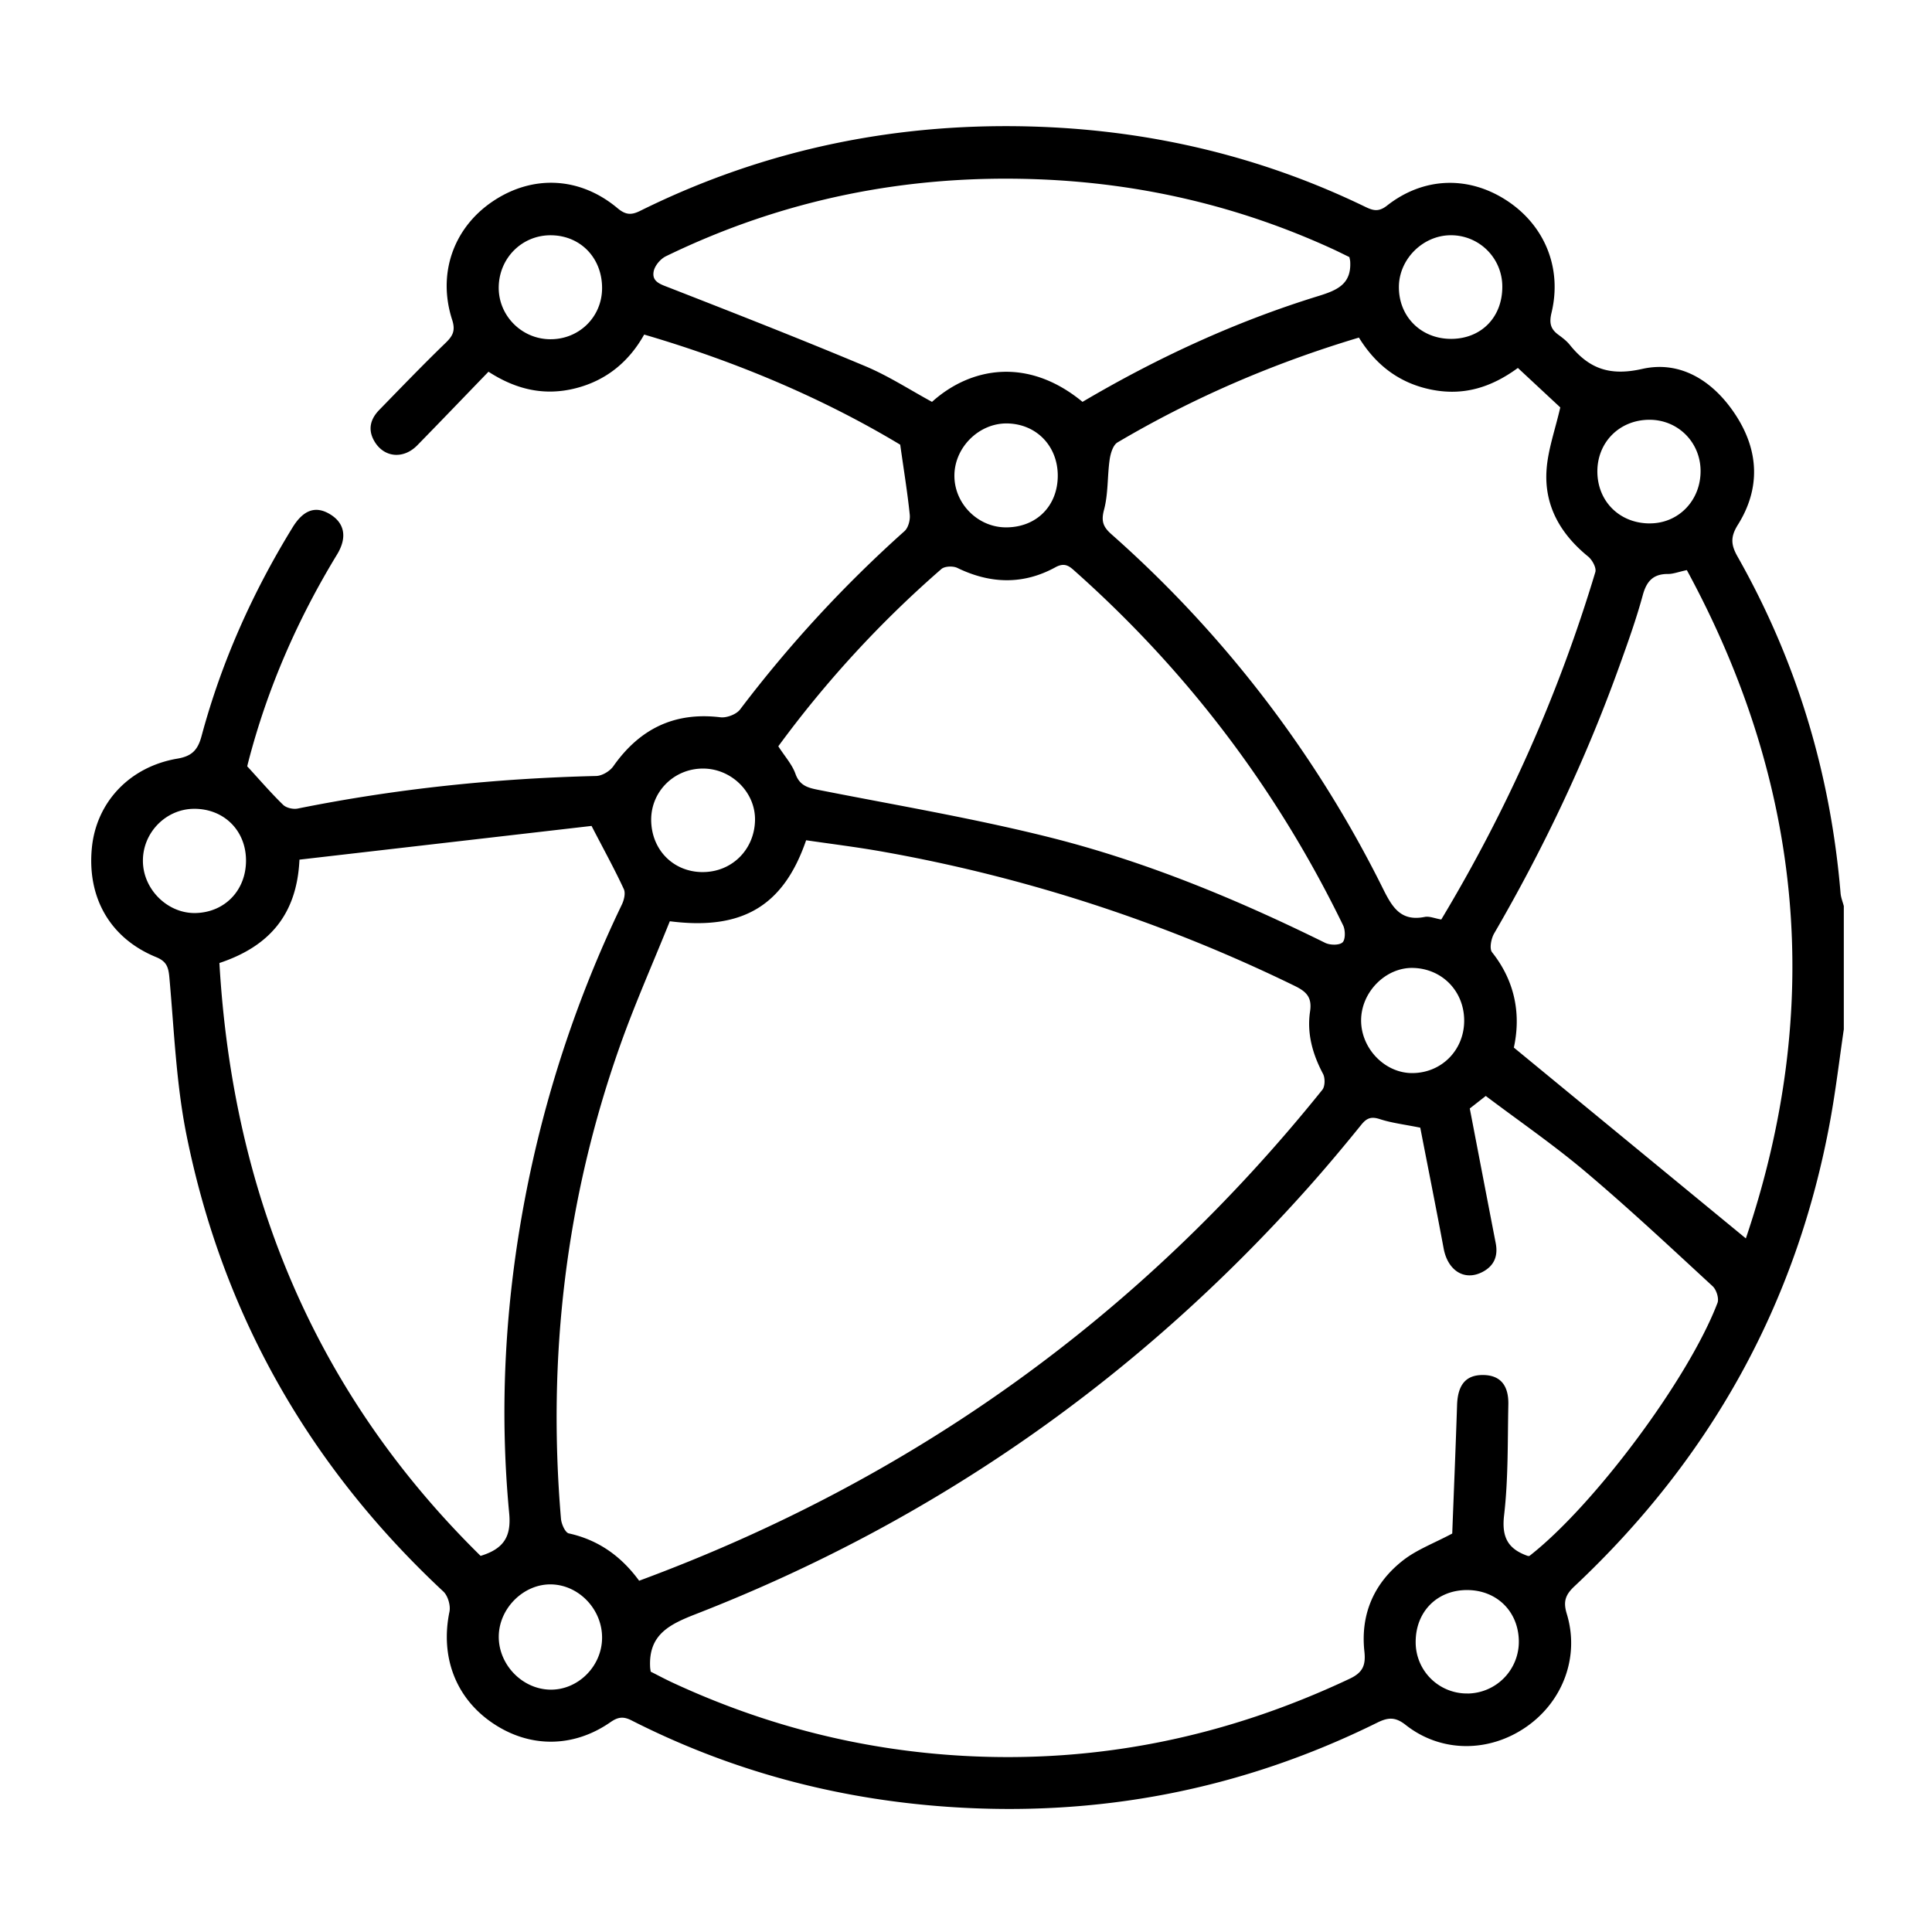 <svg id="Calque_1" data-name="Calque 1" xmlns="http://www.w3.org/2000/svg" viewBox="0 0 2000 2000"><path d="M1908.71,1065.54c-4.61,31.35-8.31,62.86-14,94-34.67,190.21-124.25,350.55-264.85,482.59-9.63,9-11.73,16.09-7.93,28.53,13.41,43.92-3.67,90.25-41.6,116.77-38.75,27.09-88.58,27.09-125.17-1.78-10.69-8.43-18.08-8-29.56-2.31-140.49,69.46-289,98-445.41,87-114.89-8.11-223.81-37.23-326.46-89.4-8.64-4.39-14.19-3.47-22,2-38.78,26.82-84.31,26.55-122.44.33-37.86-26-53.58-68.5-44-114.85,1.32-6.39-1.63-16.5-6.34-20.89C320.15,1518,230.36,1360.58,193,1174.65c-10.72-53.44-12.75-108.67-17.7-163.18-1-10.64-3.06-16.32-13.73-20.69-47.42-19.42-71.51-61.34-66.47-113.06,4.59-47.17,39-84,88.51-92.38,14.87-2.51,21.09-8.73,25-23.23,20.61-76.68,52.72-148.55,94.31-216.18,11.37-18.49,24.25-22.69,39.31-13.24,14.53,9.11,17.35,23.8,6.7,41.3-41,67.35-72.23,138.79-92,215.18-.57,2.21-1.07,4.43-1,4.13,13.22,14.38,24.66,27.71,37.21,39.9,3.28,3.18,10.37,4.77,15.06,3.82,102-20.57,205-31.25,309-33.72,6.07-.14,14.07-4.94,17.66-10,27.24-38.74,63.22-56.54,110.92-50.77,6.5.79,16.49-3,20.33-8.07A1301.89,1301.89,0,0,1,936.35,549.83c3.9-3.49,6-11.49,5.43-17-2.29-22.41-5.95-44.68-9.88-72.49-78.69-47.37-168.67-85.76-265.06-114-15.68,28.07-39.21,47.56-71,55.6-31.39,7.95-60.77,1.92-90.16-17.14-24.53,25.38-49,50.91-73.7,76.17-14.54,14.85-34.73,12.72-44.57-4.45-6.88-12-3.92-22.81,5.2-32.17,22.65-23.24,45.16-46.64,68.48-69.2,7.57-7.32,10.64-12.67,7-24-15.52-47.91,1.4-95.36,42-122.7,41.32-27.8,90.22-25.55,129.18,7.08,8.19,6.86,14.05,7.4,23.3,2.81,130.5-64.68,269.08-92.57,414.13-87.08,117.25,4.44,229.55,31.14,335.55,82.34,8.18,3.95,14.21,6.61,23.52-.71,37.77-29.7,84.07-31.11,123.47-5.65,39.59,25.59,58.08,69.91,46.88,116.51-2.5,10.42-1.14,16.7,6.93,22.66,4.26,3.14,8.65,6.44,11.93,10.51,19.76,24.53,41,32.65,75,25,40.5-9.16,74.5,13.36,97,48.06,23.84,36.72,25.6,75.7,2.07,113.25-7.85,12.54-7.25,20.75-.32,33C1860,684.39,1895,800.8,1905.35,924.66c.38,4.51,2.21,8.9,3.36,13.34ZM693.4,953.68c-17.46,43.39-36.37,85.85-51.8,129.55-56,158.44-75.06,321.75-60.88,489,.46,5.43,4.39,14.31,8.12,15.14,30.87,6.78,54.48,23.94,72.79,49q425.19-157.17,707.25-508.21c2.86-3.56,3-12.21.71-16.52-10.82-20.42-16.84-41.86-13.41-64.64,2.19-14.59-3.77-20.49-15.91-26.41a1616.83,1616.83,0,0,0-426.5-138.94c-26.45-4.72-53.17-8-79.27-11.81C811.13,937.76,768.58,963.33,693.4,953.68Zm828.11,193.82c9.08,47.16,17.91,93.29,26.85,139.4,2.55,13.16-1.46,23.33-13.42,29.68-18.66,9.92-36.15-1-40.47-24.12-7.94-42.57-16.44-85-24.22-125.1-16.67-3.37-29.63-4.87-41.78-8.83-8.81-2.87-13.51-1.32-19.22,5.75-17.79,22-36,43.75-54.82,64.89-176.12,197.65-387.15,345.56-633.86,441.63-27.85,10.84-49.39,21.46-47.56,55.21.06,1.14.29,2.27.59,4.48,7.28,3.67,15,7.82,22.93,11.49,95.6,44.34,195.77,69.9,301.21,75.69,140.14,7.7,272.79-20.13,399.39-79.83,13.52-6.37,16.85-13.84,15.28-28.23-4.21-38.66,10-71.1,40.48-94.69,14-10.82,31.37-17.26,50.45-27.41,1.61-42.2,3.52-87.54,5-132.88.68-21.23,9.18-31.47,27.2-31.22,17.2.24,26.3,10.26,25.88,30.53-.8,38.33,0,76.91-4.42,114.86-2.66,23.07,4.47,34.85,24.52,41.88a5,5,0,0,0,1.76,0c66.52-51.81,164.65-183.15,194.67-261.93,1.74-4.58-1.13-13.66-5-17.23-43.37-40-86.45-80.35-131.49-118.4-33.14-28-69.07-52.69-103.4-78.59ZM612.37,855,310,889.9c-2.62,57.15-31.51,89.9-82.87,107C241,1236.73,327,1443,497.52,1610.65c24.74-7.53,31.79-20.75,29.58-44.18-10.35-109.25-4.15-217.9,16.35-325.77a1232.32,1232.32,0,0,1,100.3-304.29c2.26-4.72,4-11.87,2-16.07C636.5,900.34,625.84,881,612.37,855ZM1492,951.87C1560.4,838,1613.54,718.42,1651.49,592.2c1.3-4.34-3.21-12.63-7.46-16.08-28.81-23.46-45.79-53-43-90.36,1.52-20.49,8.76-40.55,14.17-64L1571.3,380.9c-28.26,20.7-57.1,29.08-90,22.35-33.13-6.78-57.25-25.7-74.56-53.78C1318.18,376,1235.17,411.73,1156.83,458c-4.67,2.76-7.22,11.49-8.13,17.82-2.45,17.26-1.39,35.27-5.81,51.9-3.16,11.86-.88,17.76,7.59,25.27A1204.15,1204.15,0,0,1,1431.63,919.9c9.68,19.41,18.44,34.21,43.22,29.31C1479.68,948.25,1485.18,950.71,1492,951.87Zm254.2-361.7c-8.92,1.92-14.08,4-19.23,4-15.36-.13-22.37,7.19-26.39,22-6.78,24.94-15.57,49.37-24.33,73.73-34.58,96.12-78.14,188-129.48,276.35-3.12,5.36-5.14,15.83-2.17,19.55,24.71,31.11,29.72,65.79,22.53,98.65L1807.3,1282Q1928.05,925.08,1746.21,590.17ZM805.7,772.56c6.77,10.53,14.27,18.77,17.73,28.45,4.38,12.29,12.8,14.5,23.78,16.67,79.53,15.72,159.66,29.21,238.23,48.84C1185,891.39,1279.68,930.58,1371.73,976c5,2.48,14.47,2.72,18-.39,3.13-2.78,3.08-12.69.68-17.63Q1288.27,747.81,1113.79,592.2c-6.14-5.48-10.92-10.58-21.15-5-33.38,18.32-67.42,17.31-101.61.7-4.42-2.15-13.08-1.83-16.49,1.13A1123.55,1123.55,0,0,0,805.7,772.56ZM1120.62,416c77.05-45.44,158.11-83,243.93-109.47,19.62-6.05,34.55-12.31,33.17-35.85-.07-1.14-.4-2.26-.81-4.53-5.69-2.75-11.94-5.91-18.3-8.82-96.56-44.17-197.9-67.69-304-71.73-135.08-5.15-263.65,20.58-385.29,79.69-5.58,2.71-11.46,9.67-12.62,15.55-2.14,10.81,6.94,13.38,15.91,16.88,67.9,26.51,135.79,53.11,203,81.29,24.14,10.12,46.43,24.66,69.2,37C1004.21,380.48,1063.48,368.91,1120.62,416Zm587.91,125.8c29.69-.3,52.36-24.33,51.9-55-.45-29.37-23.66-52.29-52.91-52.25-31.35,0-54.71,23.88-53.91,55C1654.39,520.09,1677.59,542.15,1708.53,541.83Zm-192.81,515c.12-30.45-22.57-54-52.82-54.8-28.3-.74-53.73,24.78-53.88,54.09s24.67,55,53.2,54.76C1492.33,1110.65,1515.6,1087.14,1515.72,1056.8Zm39.46-760a53.08,53.08,0,0,0-53.91-53.27c-28.38.35-52.74,24.61-53.13,52.93-.44,31.21,23,54.61,54.54,54.34C1533.63,350.5,1555.27,328.24,1555.18,296.75Zm-35.89,1456.33a53.63,53.63,0,0,0,53-54.36c-.43-30.8-23.1-52.92-54-52.75s-52.83,22.59-52.79,53.78A53,53,0,0,0,1519.29,1753.08ZM1095,492.69c.12-30.94-22.13-53.95-52.57-54.35C1013.6,438,988.3,462.87,988,491.93c-.33,29.32,24.31,54.13,53.65,54C1072.88,545.85,1094.83,523.92,1095,492.69ZM254.67,890.4c-.21-30.78-22.92-53.24-53.72-53.12-29.35.11-53.44,24.85-53,54.48.39,29.19,25.71,54,54.44,53.41C232.86,944.51,254.88,921.47,254.67,890.4Zm368.6,805.3c.29-29.42-23.71-54.84-52.44-55.54-28.49-.69-54.11,24.47-54.51,53.55s23.78,54.58,52.69,55.4S623,1725.28,623.27,1695.7Zm0-1397c.25-31.16-21.68-54.42-52-55.14-30.47-.73-54.95,23.47-55,54.36,0,28.8,23.43,52.62,52.41,53.25C598.88,351.84,623,328.6,623.27,298.72Zm104,604.07c30.06.11,53.5-22.86,54.32-53.24.78-28.93-24-53.81-53.65-53.92-30-.12-54,23.66-53.84,53.26C674.35,879.76,697,902.68,727.31,902.79Z"/></svg>